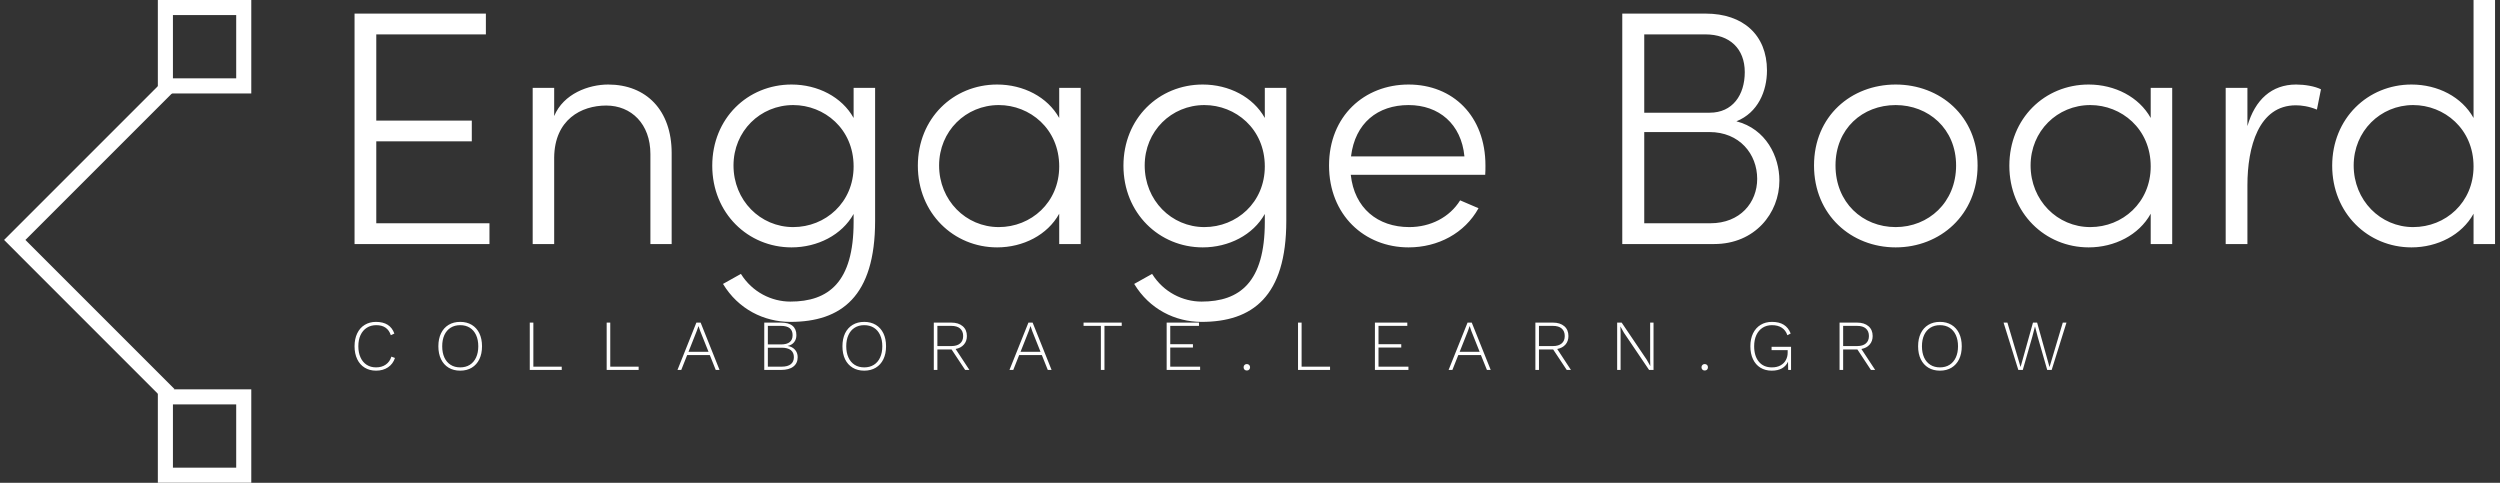 <svg data-v-423bf9ae="" xmlns="http://www.w3.org/2000/svg" viewBox="0 0 466 90" class="iconLeftSlogan"><rect x="0" y="0" width="466" height="90" fill="#333333" stroke="none"/><!----><!----><!----><g data-v-423bf9ae="" id="d0846d63-9a35-4521-8b5b-b0ab50a16859" fill="white" transform="matrix(4.451,0,0,4.451,59.723,0)"><path d="M2.34 9.35L2.34 5.92L6.34 5.92L6.34 5.05L2.34 5.05L2.34 1.44L6.93 1.44L6.93 0.57L1.43 0.57L1.43 10.22L7.08 10.22L7.08 9.35ZM12.05 3.54C11.24 3.54 10.18 3.92 9.79 4.86L9.79 3.68L8.89 3.68L8.89 10.22L9.79 10.22L9.79 6.59C9.81 5.01 10.92 4.42 11.97 4.42C13.02 4.42 13.82 5.19 13.82 6.45L13.82 10.22L14.71 10.22L14.71 6.41C14.71 4.61 13.64 3.54 12.05 3.54ZM22.33 3.68L22.33 4.94C21.84 4.06 20.83 3.54 19.73 3.54C17.89 3.54 16.41 4.96 16.41 6.94C16.41 8.93 17.91 10.36 19.73 10.36C20.82 10.36 21.84 9.84 22.33 8.96L22.33 9.30C22.33 11.82 21.28 12.63 19.68 12.63C18.90 12.63 18.09 12.24 17.61 11.47L16.86 11.89C17.50 12.95 18.58 13.48 19.68 13.48C21.81 13.48 23.23 12.42 23.23 9.25L23.23 3.68ZM19.80 9.51C18.42 9.51 17.30 8.39 17.30 6.93C17.30 5.49 18.42 4.40 19.80 4.40C21.10 4.40 22.33 5.39 22.33 6.97C22.33 8.48 21.15 9.51 19.80 9.51ZM30.94 3.68L30.94 4.94C30.45 4.06 29.44 3.54 28.34 3.54C26.50 3.54 25.02 4.96 25.02 6.94C25.02 8.93 26.52 10.36 28.34 10.36C29.43 10.36 30.45 9.84 30.94 8.95L30.94 10.22L31.84 10.22L31.84 3.68ZM28.41 9.51C27.03 9.51 25.91 8.39 25.91 6.93C25.91 5.49 27.03 4.40 28.41 4.40C29.71 4.40 30.94 5.39 30.94 6.97C30.94 8.48 29.76 9.51 28.41 9.51ZM39.55 3.68L39.55 4.94C39.06 4.06 38.05 3.54 36.95 3.54C35.11 3.54 33.63 4.96 33.63 6.94C33.63 8.93 35.13 10.36 36.95 10.36C38.04 10.36 39.06 9.84 39.55 8.96L39.55 9.30C39.55 11.82 38.50 12.63 36.90 12.63C36.12 12.63 35.31 12.24 34.83 11.47L34.08 11.89C34.72 12.95 35.80 13.48 36.90 13.48C39.03 13.48 40.45 12.42 40.45 9.25L40.45 3.68ZM37.02 9.51C35.64 9.51 34.52 8.39 34.52 6.93C34.52 5.49 35.64 4.40 37.02 4.40C38.32 4.40 39.55 5.39 39.55 6.97C39.55 8.48 38.37 9.51 37.02 9.51ZM48.79 6.93C48.79 4.86 47.43 3.54 45.57 3.54C43.72 3.54 42.24 4.86 42.24 6.93C42.24 9.00 43.72 10.36 45.57 10.36C46.80 10.36 47.92 9.77 48.50 8.72L47.73 8.39C47.29 9.10 46.49 9.51 45.60 9.51C44.28 9.51 43.30 8.72 43.15 7.32L48.78 7.32C48.79 7.20 48.79 7.06 48.79 6.93ZM43.16 6.55C43.33 5.15 44.28 4.40 45.57 4.40C46.84 4.40 47.78 5.19 47.91 6.55ZM59.30 5.08C60.20 4.72 60.58 3.82 60.58 2.95C60.58 1.46 59.57 0.57 58.02 0.57L54.52 0.57L54.52 10.22L58.37 10.22C60.07 10.22 61.10 8.93 61.10 7.56C61.10 6.55 60.54 5.40 59.30 5.08ZM58.00 1.44C59.02 1.44 59.65 2.04 59.65 3.02C59.65 3.98 59.14 4.72 58.18 4.72L55.44 4.72L55.44 1.44ZM58.21 9.35L55.44 9.35L55.44 5.53L58.17 5.53C59.43 5.53 60.17 6.45 60.17 7.49C60.17 8.48 59.46 9.35 58.21 9.35ZM65.97 10.36C67.83 10.36 69.40 9.00 69.40 6.93C69.40 4.86 67.83 3.54 65.97 3.54C64.11 3.54 62.55 4.86 62.55 6.93C62.55 9.00 64.11 10.36 65.97 10.36ZM65.97 9.51C64.58 9.51 63.45 8.48 63.45 6.93C63.45 5.39 64.58 4.40 65.97 4.40C67.34 4.40 68.50 5.39 68.50 6.93C68.50 8.48 67.34 9.51 65.97 9.51ZM76.65 3.68L76.65 4.94C76.16 4.06 75.15 3.54 74.05 3.54C72.21 3.54 70.73 4.96 70.73 6.94C70.73 8.93 72.23 10.36 74.05 10.36C75.14 10.36 76.16 9.84 76.65 8.95L76.65 10.22L77.55 10.22L77.55 3.68ZM74.12 9.51C72.74 9.51 71.62 8.39 71.62 6.93C71.62 5.49 72.74 4.40 74.12 4.40C75.42 4.40 76.65 5.39 76.65 6.97C76.65 8.48 75.47 9.51 74.12 9.51ZM82.74 3.54C81.72 3.54 81.02 4.17 80.70 5.28L80.70 3.68L79.79 3.68L79.79 10.22L80.70 10.22L80.70 7.76C80.70 6.15 81.17 4.41 82.73 4.41C82.96 4.41 83.27 4.45 83.61 4.59L83.78 3.74C83.52 3.61 83.10 3.54 82.74 3.54ZM90.17 0L90.17 4.94C89.68 4.06 88.68 3.54 87.57 3.54C85.74 3.54 84.25 4.96 84.25 6.94C84.25 8.93 85.75 10.36 87.57 10.36C88.66 10.36 89.68 9.84 90.17 8.95L90.17 10.22L91.07 10.22L91.07 0ZM87.64 9.51C86.27 9.51 85.15 8.39 85.15 6.93C85.15 5.49 86.27 4.40 87.64 4.40C88.94 4.40 90.17 5.39 90.17 6.97C90.17 8.48 89.00 9.51 87.64 9.51Z"></path></g><!----><g data-v-423bf9ae="" id="dd33e122-6d35-439c-a744-c955a7f05549" transform="matrix(2.812,0,0,2.812,-21.194,0)" stroke="none" fill="white"><path d="M18.396 26.495L7.807 15.905 18.432 5.28l.707.707-9.918 9.918 9.882 9.883z"></path><path d="M23.194 1v4.194H19V1h4.194m1-1H18v6.194h6.194V0zM23.194 26.806V31H19v-4.194h4.194m1-1H18V32h6.194v-6.194z"></path></g><!----><g data-v-423bf9ae="" id="43ebd66f-0254-4135-8a9a-15cfaf90b78a" fill="white" transform="matrix(0.955,0,0,0.955,65.257,56.523)"><path d="M8.76 10.68L8.76 10.68Q8.37 11.86 7.40 12.51L7.40 12.51L7.40 12.51Q6.43 13.16 5.07 13.16L5.07 13.16L5.07 13.16Q3.81 13.16 2.86 12.58L2.86 12.58L2.86 12.58Q1.90 12.00 1.39 10.92L1.39 10.92L1.39 10.92Q0.87 9.84 0.87 8.40L0.87 8.40L0.87 8.40Q0.87 6.96 1.39 5.88L1.39 5.88L1.39 5.88Q1.90 4.80 2.86 4.22L2.86 4.22L2.86 4.22Q3.81 3.64 5.05 3.64L5.05 3.64L5.05 3.64Q7.83 3.64 8.64 5.92L8.64 5.92L7.95 6.24L7.95 6.24Q7.63 5.26 6.92 4.77L6.92 4.77L6.92 4.77Q6.22 4.28 5.10 4.28L5.10 4.28L5.10 4.28Q4.06 4.28 3.27 4.78L3.27 4.78L3.27 4.78Q2.48 5.28 2.04 6.21L2.04 6.21L2.04 6.21Q1.61 7.14 1.61 8.40L1.61 8.40L1.61 8.40Q1.61 9.66 2.04 10.59L2.04 10.59L2.04 10.59Q2.46 11.52 3.24 12.02L3.24 12.02L3.24 12.02Q4.02 12.52 5.07 12.52L5.07 12.52L5.07 12.52Q6.19 12.52 6.97 11.97L6.97 11.97L6.97 11.97Q7.76 11.42 8.06 10.42L8.06 10.42L8.76 10.68ZM21.49 3.64L21.49 3.64Q22.79 3.64 23.75 4.22L23.75 4.22L23.75 4.22Q24.71 4.80 25.23 5.87L25.23 5.87L25.23 5.87Q25.75 6.94 25.75 8.40L25.75 8.40L25.75 8.40Q25.75 9.86 25.23 10.93L25.23 10.93L25.23 10.93Q24.71 12.00 23.75 12.58L23.75 12.58L23.75 12.58Q22.79 13.16 21.49 13.16L21.49 13.16L21.49 13.16Q20.19 13.16 19.23 12.58L19.23 12.58L19.23 12.58Q18.27 12.00 17.75 10.93L17.75 10.93L17.75 10.93Q17.23 9.86 17.23 8.40L17.23 8.40L17.23 8.40Q17.23 6.94 17.75 5.87L17.75 5.87L17.75 5.87Q18.27 4.80 19.23 4.22L19.23 4.22L19.23 4.22Q20.19 3.64 21.49 3.64L21.49 3.64ZM21.49 4.28L21.49 4.28Q20.41 4.28 19.62 4.78L19.62 4.78L19.62 4.78Q18.83 5.28 18.40 6.21L18.40 6.21L18.40 6.21Q17.98 7.14 17.98 8.40L17.98 8.40L17.98 8.40Q17.98 9.66 18.40 10.59L18.40 10.59L18.40 10.59Q18.83 11.52 19.62 12.02L19.62 12.02L19.62 12.02Q20.41 12.52 21.49 12.52L21.49 12.52L21.49 12.52Q22.57 12.52 23.37 12.02L23.37 12.02L23.37 12.02Q24.16 11.52 24.59 10.59L24.59 10.59L24.59 10.59Q25.02 9.66 25.02 8.40L25.02 8.40L25.02 8.40Q25.02 7.14 24.59 6.21L24.59 6.21L24.59 6.21Q24.16 5.28 23.37 4.78L23.37 4.78L23.37 4.78Q22.57 4.28 21.49 4.28L21.49 4.28ZM35.77 12.38L41.31 12.38L41.31 13.02L35.07 13.02L35.07 3.78L35.77 3.78L35.77 12.38ZM50.78 12.38L56.32 12.38L56.32 13.02L50.08 13.02L50.08 3.78L50.78 3.78L50.78 12.38ZM71.37 13.02L70.21 10.12L65.79 10.12L64.64 13.02L63.90 13.02L67.59 3.78L68.42 3.78L72.11 13.02L71.37 13.02ZM66.05 9.48L69.96 9.48L68.35 5.45L68.01 4.47L68.00 4.47L67.66 5.42L66.05 9.48ZM80.84 13.02L80.84 3.78L84.10 3.78L84.10 3.78Q85.61 3.78 86.36 4.41L86.36 4.41L86.36 4.41Q87.11 5.04 87.11 6.23L87.11 6.23L87.11 6.23Q87.11 7.04 86.67 7.60L86.67 7.60L86.67 7.60Q86.23 8.16 85.41 8.33L85.41 8.33L85.41 8.34L85.41 8.34Q86.31 8.48 86.83 9.07L86.83 9.07L86.83 9.07Q87.36 9.66 87.36 10.53L87.36 10.53L87.36 10.53Q87.36 11.72 86.51 12.37L86.51 12.37L86.51 12.37Q85.67 13.02 84.10 13.02L84.10 13.02L80.84 13.02ZM81.54 8.04L84.11 8.04L84.11 8.04Q86.37 8.04 86.37 6.23L86.37 6.23L86.37 6.23Q86.37 4.42 84.11 4.42L84.11 4.42L81.54 4.42L81.54 8.04ZM81.54 12.38L84.24 12.38L84.24 12.38Q85.41 12.38 86.02 11.90L86.02 11.90L86.02 11.90Q86.62 11.42 86.62 10.53L86.62 10.53L86.62 10.53Q86.62 9.62 86.02 9.15L86.02 9.15L86.02 9.15Q85.41 8.68 84.24 8.68L84.24 8.68L81.54 8.68L81.54 12.38ZM100.35 3.64L100.35 3.64Q101.65 3.64 102.61 4.22L102.61 4.22L102.61 4.22Q103.57 4.80 104.09 5.87L104.09 5.87L104.09 5.87Q104.61 6.94 104.61 8.40L104.61 8.40L104.61 8.40Q104.61 9.86 104.09 10.93L104.09 10.93L104.09 10.93Q103.57 12.00 102.61 12.58L102.61 12.58L102.61 12.58Q101.65 13.16 100.35 13.16L100.35 13.16L100.35 13.16Q99.05 13.16 98.09 12.58L98.09 12.58L98.09 12.58Q97.13 12.00 96.61 10.93L96.61 10.93L96.61 10.93Q96.10 9.86 96.10 8.40L96.10 8.40L96.10 8.40Q96.10 6.94 96.61 5.87L96.61 5.87L96.61 5.87Q97.13 4.80 98.09 4.22L98.09 4.22L98.09 4.22Q99.05 3.64 100.35 3.64L100.35 3.64ZM100.35 4.28L100.35 4.28Q99.27 4.28 98.48 4.78L98.48 4.78L98.48 4.78Q97.69 5.28 97.27 6.21L97.27 6.21L97.27 6.21Q96.84 7.14 96.84 8.40L96.84 8.40L96.84 8.40Q96.84 9.66 97.27 10.59L97.27 10.59L97.27 10.59Q97.69 11.52 98.48 12.02L98.48 12.02L98.48 12.02Q99.27 12.52 100.35 12.52L100.35 12.52L100.35 12.52Q101.43 12.52 102.23 12.02L102.23 12.02L102.23 12.02Q103.03 11.52 103.45 10.59L103.45 10.59L103.45 10.59Q103.88 9.66 103.88 8.40L103.88 8.40L103.88 8.40Q103.88 7.14 103.45 6.21L103.45 6.21L103.45 6.21Q103.03 5.28 102.23 4.78L102.23 4.78L102.23 4.78Q101.43 4.28 100.35 4.28L100.35 4.28ZM120.88 13.02L120.05 13.02L117.40 9.02L117.36 9.02L114.63 9.02L114.63 13.02L113.93 13.02L113.93 3.78L117.36 3.78L117.36 3.78Q118.75 3.78 119.57 4.48L119.57 4.48L119.57 4.48Q120.39 5.18 120.39 6.40L120.39 6.40L120.39 6.40Q120.39 7.41 119.80 8.07L119.80 8.07L119.80 8.07Q119.21 8.74 118.19 8.93L118.19 8.93L120.88 13.02ZM114.63 4.42L114.63 8.36L117.35 8.36L117.35 8.36Q118.47 8.36 119.06 7.85L119.06 7.85L119.06 7.85Q119.66 7.35 119.66 6.40L119.66 6.40L119.66 6.40Q119.66 5.45 119.06 4.93L119.06 4.93L119.06 4.93Q118.47 4.42 117.35 4.42L117.35 4.42L114.63 4.42ZM136.18 13.02L135.02 10.12L130.59 10.12L129.44 13.02L128.70 13.02L132.40 3.78L133.22 3.78L136.92 13.02L136.18 13.02ZM130.86 9.48L134.76 9.48L133.15 5.45L132.82 4.47L132.80 4.47L132.47 5.42L130.86 9.48ZM150.61 3.78L150.61 4.42L147.24 4.42L147.24 13.02L146.54 13.02L146.54 4.42L143.16 4.42L143.16 3.78L150.61 3.78ZM160.08 12.38L165.91 12.38L165.91 13.02L159.38 13.02L159.38 3.78L165.69 3.78L165.69 4.42L160.08 4.42L160.08 7.99L164.51 7.99L164.51 8.65L160.08 8.65L160.08 12.38ZM175.03 11.87L175.03 11.87Q175.31 11.87 175.48 12.05L175.48 12.05L175.48 12.05Q175.66 12.22 175.66 12.50L175.66 12.50L175.66 12.50Q175.66 12.78 175.48 12.96L175.48 12.96L175.48 12.96Q175.31 13.13 175.03 13.13L175.03 13.13L175.03 13.13Q174.75 13.13 174.57 12.96L174.57 12.96L174.57 12.96Q174.40 12.78 174.40 12.50L174.40 12.50L174.40 12.50Q174.40 12.22 174.57 12.05L174.57 12.05L174.57 12.05Q174.75 11.87 175.03 11.87L175.03 11.87ZM185.72 12.38L191.27 12.38L191.27 13.02L185.02 13.02L185.02 3.78L185.72 3.78L185.72 12.38ZM200.73 12.38L206.57 12.38L206.57 13.02L200.03 13.02L200.03 3.78L206.35 3.78L206.35 4.42L200.73 4.42L200.73 7.99L205.17 7.99L205.17 8.65L200.73 8.65L200.73 12.38ZM221.89 13.02L220.72 10.12L216.30 10.12L215.15 13.02L214.41 13.02L218.11 3.78L218.93 3.78L222.63 13.02L221.89 13.02ZM216.57 9.48L220.47 9.48L218.86 5.45L218.53 4.47L218.51 4.47L218.18 5.42L216.57 9.48ZM238.29 13.02L237.47 13.02L234.82 9.02L234.78 9.02L232.05 9.02L232.05 13.02L231.35 13.02L231.35 3.78L234.78 3.78L234.78 3.78Q236.17 3.78 236.99 4.48L236.99 4.48L236.99 4.48Q237.80 5.18 237.80 6.40L237.80 6.40L237.80 6.40Q237.80 7.41 237.22 8.07L237.22 8.07L237.22 8.07Q236.63 8.74 235.61 8.93L235.61 8.93L238.29 13.02ZM232.05 4.42L232.05 8.36L234.77 8.36L234.77 8.36Q235.89 8.36 236.48 7.85L236.48 7.85L236.48 7.85Q237.08 7.35 237.08 6.40L237.08 6.40L237.08 6.40Q237.08 5.45 236.48 4.93L236.48 4.93L236.48 4.93Q235.89 4.42 234.77 4.42L234.77 4.42L232.05 4.42ZM254.41 3.78L254.41 13.02L253.54 13.02L248.64 5.77L247.95 4.54L247.94 4.54L247.98 5.70L247.98 13.02L247.31 13.02L247.31 3.78L248.19 3.78L253.08 11.02L253.78 12.26L253.75 11.10L253.75 3.78L254.41 3.78ZM264.40 11.87L264.40 11.87Q264.68 11.87 264.86 12.05L264.86 12.05L264.86 12.05Q265.03 12.22 265.03 12.50L265.03 12.50L265.03 12.50Q265.03 12.78 264.86 12.96L264.86 12.96L264.86 12.96Q264.68 13.13 264.40 13.13L264.40 13.13L264.40 13.13Q264.12 13.13 263.95 12.96L263.95 12.96L263.95 12.96Q263.77 12.78 263.77 12.50L263.77 12.50L263.77 12.50Q263.77 12.22 263.95 12.05L263.95 12.05L263.95 12.05Q264.12 11.87 264.40 11.87L264.40 11.87ZM277.45 8.50L281.25 8.50L281.25 13.02L280.69 13.02L280.66 11.41L280.66 11.41Q280.28 12.25 279.48 12.71L279.48 12.71L279.48 12.71Q278.67 13.16 277.48 13.16L277.48 13.16L277.48 13.16Q276.22 13.16 275.27 12.58L275.27 12.58L275.27 12.58Q274.33 12.00 273.82 10.92L273.82 10.92L273.82 10.92Q273.31 9.84 273.31 8.40L273.31 8.40L273.31 8.40Q273.31 6.96 273.83 5.88L273.83 5.88L273.83 5.88Q274.36 4.80 275.31 4.22L275.31 4.22L275.31 4.22Q276.26 3.64 277.52 3.64L277.52 3.64L277.52 3.64Q278.94 3.64 279.83 4.20L279.83 4.20L279.83 4.20Q280.73 4.76 281.18 5.91L281.18 5.91L280.53 6.24L280.53 6.24Q280.21 5.28 279.45 4.78L279.45 4.78L279.45 4.78Q278.68 4.28 277.52 4.28L277.52 4.28L277.52 4.28Q276.49 4.28 275.70 4.78L275.70 4.78L275.70 4.78Q274.92 5.28 274.48 6.21L274.48 6.21L274.48 6.21Q274.05 7.14 274.05 8.40L274.05 8.40L274.05 8.40Q274.05 10.32 274.97 11.42L274.97 11.42L274.97 11.42Q275.88 12.52 277.51 12.52L277.51 12.52L277.51 12.52Q278.52 12.52 279.22 12.12L279.22 12.12L279.22 12.12Q279.92 11.72 280.25 11.07L280.25 11.07L280.25 11.07Q280.59 10.42 280.59 9.67L280.59 9.67L280.59 9.16L277.45 9.16L277.45 8.50ZM297.67 13.02L296.84 13.02L294.20 9.02L294.15 9.02L291.42 9.02L291.42 13.02L290.72 13.02L290.72 3.78L294.15 3.78L294.15 3.78Q295.54 3.78 296.36 4.48L296.36 4.48L296.36 4.48Q297.18 5.18 297.18 6.40L297.18 6.40L297.18 6.40Q297.18 7.41 296.59 8.07L296.59 8.07L296.59 8.07Q296.00 8.74 294.98 8.93L294.98 8.93L297.67 13.02ZM291.42 4.42L291.42 8.36L294.14 8.36L294.14 8.36Q295.26 8.36 295.85 7.85L295.85 7.85L295.85 7.85Q296.45 7.35 296.45 6.40L296.45 6.40L296.45 6.40Q296.45 5.45 295.85 4.93L295.85 4.93L295.85 4.93Q295.26 4.42 294.14 4.42L294.14 4.42L291.42 4.42ZM310.31 3.64L310.31 3.64Q311.61 3.64 312.57 4.22L312.57 4.22L312.57 4.22Q313.53 4.80 314.05 5.87L314.05 5.87L314.05 5.87Q314.57 6.94 314.57 8.40L314.57 8.40L314.57 8.40Q314.57 9.86 314.05 10.93L314.05 10.93L314.05 10.93Q313.53 12.00 312.57 12.58L312.57 12.58L312.57 12.58Q311.61 13.16 310.31 13.16L310.31 13.16L310.31 13.16Q309.01 13.16 308.05 12.58L308.05 12.58L308.05 12.58Q307.09 12.00 306.57 10.93L306.57 10.93L306.57 10.93Q306.05 9.86 306.05 8.40L306.05 8.40L306.05 8.40Q306.05 6.94 306.57 5.87L306.57 5.87L306.57 5.87Q307.09 4.80 308.05 4.22L308.05 4.22L308.05 4.22Q309.01 3.64 310.31 3.64L310.31 3.64ZM310.31 4.28L310.31 4.28Q309.23 4.28 308.44 4.78L308.44 4.78L308.44 4.78Q307.65 5.28 307.22 6.21L307.22 6.21L307.22 6.21Q306.80 7.14 306.80 8.40L306.80 8.40L306.80 8.40Q306.80 9.66 307.22 10.59L307.22 10.59L307.22 10.59Q307.65 11.52 308.44 12.02L308.44 12.02L308.44 12.02Q309.23 12.52 310.31 12.52L310.31 12.52L310.31 12.52Q311.39 12.52 312.19 12.02L312.19 12.02L312.19 12.02Q312.98 11.52 313.41 10.59L313.41 10.59L313.41 10.59Q313.84 9.66 313.84 8.40L313.84 8.40L313.84 8.40Q313.84 7.14 313.41 6.21L313.41 6.21L313.41 6.21Q312.98 5.28 312.19 4.78L312.19 4.78L312.19 4.78Q311.39 4.28 310.31 4.28L310.31 4.28ZM328.34 6.54L326.48 13.02L325.61 13.02L322.73 3.78L323.48 3.78L326.05 12.45L328.47 3.78L329.28 3.78L331.70 12.46L334.29 3.78L335.01 3.78L332.12 13.02L331.25 13.02L329.39 6.54L328.87 4.54L328.86 4.54L328.34 6.54Z"></path></g></svg>